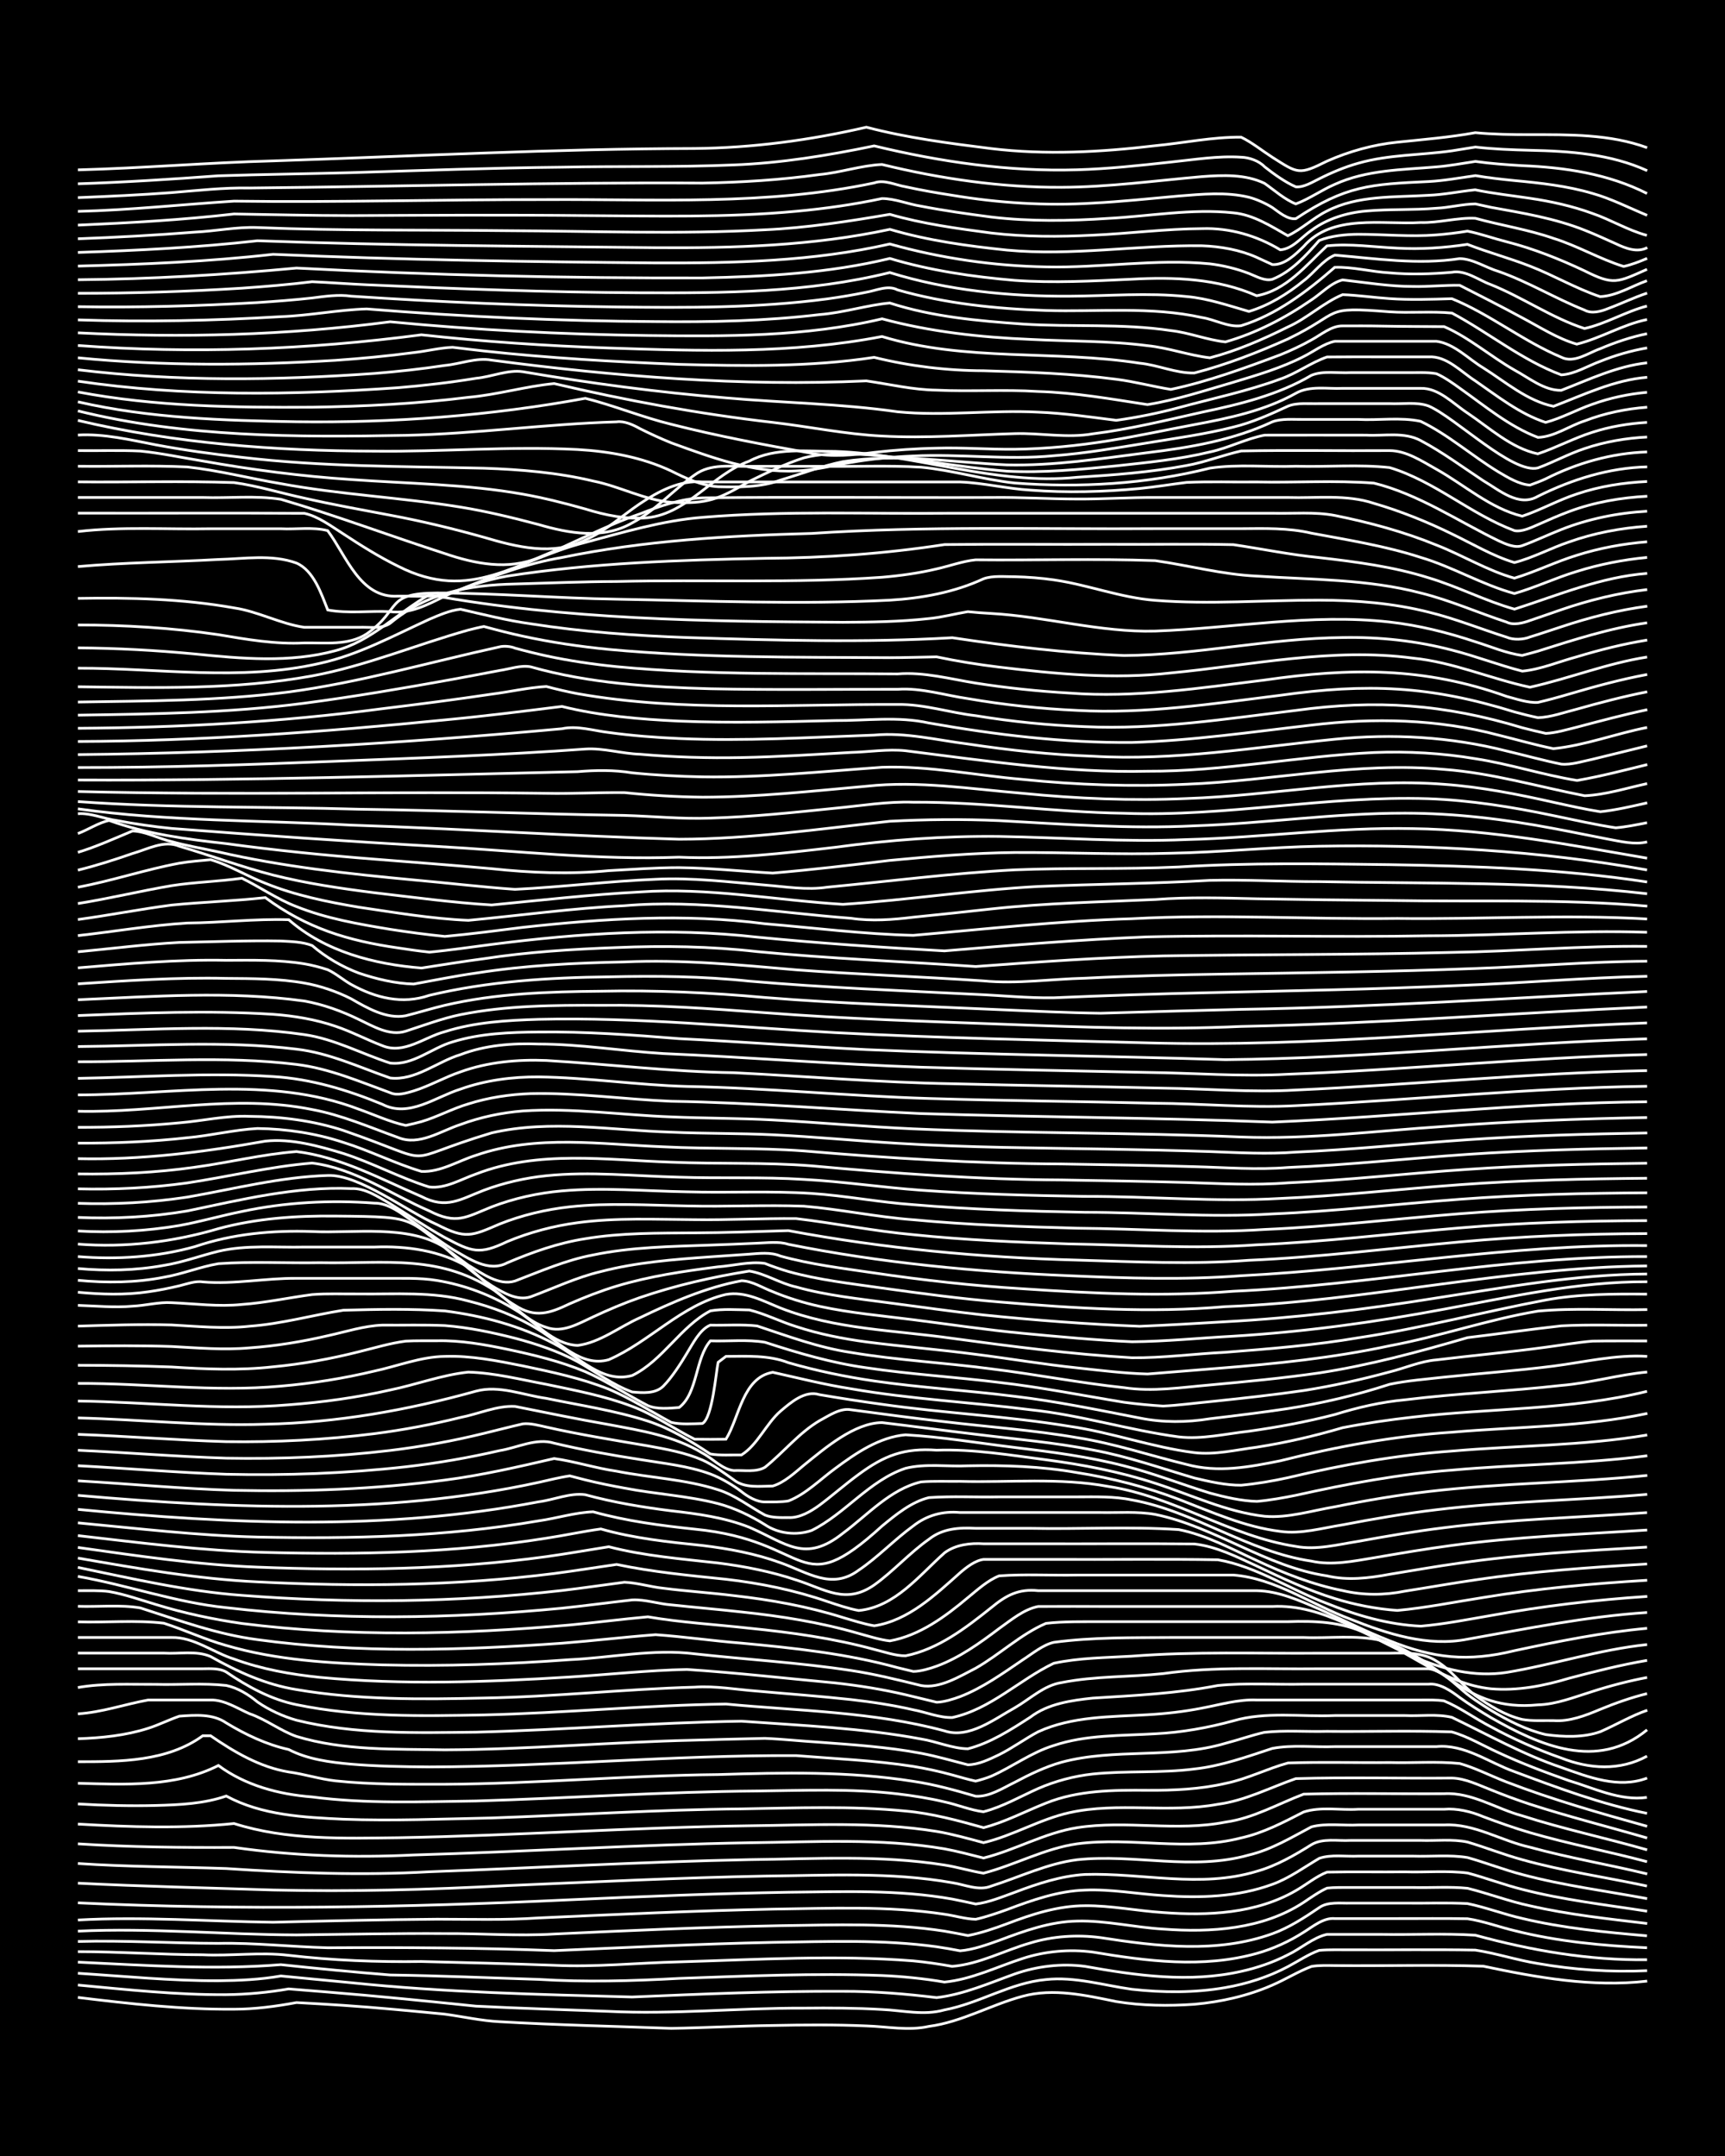 <?xml version="1.0" encoding="UTF-8"?><svg id="a" xmlns="http://www.w3.org/2000/svg" width="1920" height="2400" viewBox="0 0 192 240"><defs><style>.b{fill:none;stroke:#fff;stroke-miterlimit:10;stroke-width:.3px;}.c{stroke-width:0px;}</style></defs><rect class="c" x="0" width="192" height="240"/><path class="b" d="M8.67,222.35c5.75.7,11.58,1.36,17.38,1.31,2.31,0,4.69-.32,6.95-.74,1.7.09,3.52.2,5.21.31,3.75.25,7.56.62,11.3.98,1.99.27,4.07.74,6.08.84,6.35.37,12.76.51,19.12.74,3.75-.06,7.55-.27,11.3-.32,3.45-.07,6.98-.1,10.43.05,2.29.07,4.68.56,6.95.05,3.64-.48,6.92-2.41,10.43-3.35,3.44-.94,7.03-.1,10.43.59,2.84.47,5.83.5,8.69.3,2.96-.26,5.97-.94,8.69-2.14,1.42-.61,2.9-1.53,4.34-2.07.76-.14,1.84-.11,2.61-.1,5.49.06,11.03-.11,16.51.07,5.98,1.26,12.12,2.37,18.25,1.66"/><path class="b" d="M8.67,220.97c5.48.51,11,1.11,16.51,1.07,2.3-.02,4.69-.25,6.95-.64,1.4.11,2.95.24,4.34.35,5.5.44,11.03,1.01,16.51,1.57,4.91.25,9.86.39,14.77.58,7.23.36,14.49-.39,21.72-.36,2.87-.03,5.82-.02,8.69.15,2.3.1,4.68.7,6.95.05,3.86-.72,7.35-3.02,11.3-3.38,3.21-.35,6.41.64,9.56,1.08,3.44.38,7.01.41,10.43-.19,2.38-.41,4.81-1.19,6.95-2.33,1.08-.57,2.32-1.4,3.48-1.81,1.08-.1,2.39-.05,3.48-.06,4.62.02,9.29-.05,13.9.03,2.31.35,4.64,1.12,6.95,1.49,3.99.7,8.12.99,12.17.8"/><path class="b" d="M8.67,219.66c5.19.33,10.43.85,15.64.83,2.29-.02,4.69-.13,6.95-.53,2.58.24,5.24.51,7.82.75,10.38,1.08,20.86,1.31,31.28,1.59,7.81-.33,15.65-.67,23.46-.63,3.47-.01,6.99.28,10.43.7,3.01-.35,5.87-1.62,8.69-2.63,2.47-.87,5.22-1.2,7.82-.85,5.71,1.02,11.63,1.86,17.38.56,1.76-.38,3.61-1.02,5.21-1.85,1.42-.67,2.79-1.92,4.34-2.27,1.99,0,4.1,0,6.08,0,3.45.06,6.99-.13,10.43.09,6.22,1.7,12.64,2.82,19.12,2.73"/><path class="b" d="M8.67,218.42c7.52.35,15.08.89,22.59.28,4.03.43,8.12.83,12.17,1.15,5.49.08,11.02.32,16.51.49,5.23.32,10.41.18,15.64-.11,7.52-.26,15.07-.6,22.59-.32,2.3.1,4.69.34,6.95.73,3.02-.29,5.84-1.7,8.69-2.62,2.49-.82,5.23-1.06,7.82-.72,6,1.01,12.28,1.82,18.25.15,1.8-.5,3.64-1.34,5.21-2.35,1.01-.62,2.21-1.65,3.48-1.53,2.28,0,4.67,0,6.95,0,2.58.01,5.25-.03,7.82.02,1.73.25,3.52.92,5.21,1.32,4.81,1.22,9.83,1.68,14.77,1.91"/><path class="b" d="M8.67,217.25c4.62,0,9.28.34,13.9.35,3.16.15,6.41-.32,9.56.06,4.89.57,9.85.76,14.77.69,4.91.12,9.87.24,14.77.42,4.62.22,9.29-.27,13.9-.38,8.67-.25,17.41-.79,26.07-.11,1.4.13,2.96.36,4.34.61,3.02-.24,5.81-1.78,8.69-2.6,2.5-.77,5.23-.94,7.82-.6,6.3.98,12.98,1.78,19.12-.43,1.84-.66,3.61-1.81,5.21-2.9.95-.69,2.37-.48,3.48-.51,1.99,0,4.1,0,6.08,0,2.28.03,4.67-.07,6.95.05,2.02.41,4.07,1.2,6.08,1.65,4.54,1.09,9.26,1.54,13.9,1.94"/><path class="b" d="M8.67,216.12c5.2-.14,10.44.2,15.64.21,4.05-.08,8.12.39,12.17.49,8.39-.05,16.81,0,25.2.32,8.1-.35,16.23-.75,24.33-.92,6.07-.09,12.22-.34,18.25.49.78.11,1.84.3,2.61.45,1.45-.12,2.99-.68,4.34-1.16,2.77-1.05,5.69-2.1,8.69-2.15,3.19-.08,6.39.71,9.56.89,5.32.4,11.07.03,15.64-2.97.74-.5,1.78-1.23,2.61-1.59.76-.09,1.84-.07,2.61-.07,2.28,0,4.67,0,6.95,0,1.98.05,4.11-.11,6.08.09,2.3.57,4.63,1.46,6.95,1.95,4.27.98,8.69,1.45,13.04,1.97"/><path class="b" d="M8.67,214.97c8.1-.38,16.23.39,24.33.42,5.49-.06,11.02-.19,16.51-.15,4.04-.03,8.13.3,12.17.05,8.39-.39,16.8-.77,25.2-.93,6.07-.08,12.23-.33,18.25.61.78.13,1.84.34,2.61.49,1.43-.27,2.98-.8,4.34-1.31,2.76-1.06,5.7-2.01,8.69-2.01,2.89-.03,5.81.58,8.69.76,4.99.37,10.35.13,14.77-2.44,1.1-.62,2.29-1.61,3.48-2.06,2.87-.06,5.82,0,8.69-.03,2.28.07,4.69-.16,6.95.13,2.01.53,4.07,1.32,6.08,1.82,4.55,1.18,9.27,1.71,13.9,2.43"/><path class="b" d="M8.67,213.73c7.23-.4,14.5.16,21.72.25,6.07-.15,12.18-.29,18.25-.34,3.75,0,7.55.12,11.3-.14,8.68-.39,17.38-.8,26.07-.98,6.36-.08,12.81-.39,19.12.57,1.09.15,2.37.54,3.48.56,1.11-.25,2.41-.69,3.48-1.08,2.77-1.05,5.7-2.08,8.69-2.17,2.88-.12,5.82.43,8.69.61,4.06.29,8.31.17,12.17-1.26,1.84-.66,3.54-1.91,5.21-2.89,1.34-.45,2.95-.17,4.34-.24,1.99,0,4.1,0,6.08,0,1.98.07,4.12-.17,6.08.16,2,.56,4.07,1.37,6.08,1.89,4.55,1.22,9.28,1.82,13.9,2.68"/><path class="b" d="M8.67,211.82c18.24.85,36.52.52,54.74-.34,8.1-.37,16.23-.7,24.33-.84,6.07-.06,12.25-.31,18.25.76.78.15,1.84.38,2.61.55,1.45-.17,2.98-.81,4.34-1.3,2.49-.95,5.14-1.83,7.82-1.99,6.35-.2,12.87,1.56,19.12-.35,2.15-.6,4.2-1.78,6.08-2.96,1.25-.76,2.95-.4,4.34-.48,2.58,0,5.25,0,7.82,0,1.69.06,3.55-.17,5.21.18,2,.59,4.06,1.41,6.08,1.96,4.55,1.28,9.29,1.95,13.9,2.94"/><path class="b" d="M8.67,209.63c7.23.36,14.5.53,21.72.76,8.69.2,17.39-.03,26.07-.49,9.55-.4,19.12-.88,28.68-1.06,6.94-.07,13.99-.48,20.86.74,1.39.21,2.96.95,4.34.37,3.15-1,6.25-2.52,9.56-2.93,6.35-.68,12.84,1.26,19.12-.53,2.47-.58,4.74-1.96,6.95-3.13,1.64-.43,3.53-.12,5.21-.21,3.16,0,6.4,0,9.56,0,3.33-.19,6.33,1.77,9.56,2.48,4.28,1.18,8.72,1.92,13.04,2.97"/><path class="b" d="M8.67,207.44c5.48.37,11.02.37,16.51.56,7.51.5,15.07.79,22.59.36,11.87-.43,23.75-1.11,35.63-1.35,7.22-.08,14.56-.54,21.72.6,1.41.22,2.94.68,4.34.91,3.51-.91,6.81-2.76,10.43-3.27,6.04-.8,12.26.9,18.25-.66,2.44-.53,4.75-1.75,6.95-2.88,1.9-.63,4.11-.18,6.08-.31,3.16,0,6.4,0,9.56,0,1.45-.12,3.02.26,4.34.82,1.67.63,3.5,1.28,5.21,1.78,4.28,1.25,8.73,2.09,13.04,3.24"/><path class="b" d="M8.67,205.25c5.77.37,11.6.43,17.38.4,6.6.95,13.32,1.17,19.99.84,12.45-.36,24.91-1.14,37.37-1.36,7.23-.08,14.57-.54,21.72.68,1.41.26,2.96.67,4.34,1.02,3.53-.88,6.81-2.81,10.43-3.38,5.45-.85,11.07.46,16.51-.62,3.07-.42,5.84-2.03,8.69-3.11,5.19-.14,10.44-.01,15.64-.05,3.06-.18,5.81,1.69,8.69,2.46,4.56,1.47,9.3,2.47,13.9,3.79"/><path class="b" d="M8.67,203.05c5.77.33,11.62.53,17.38-.06,5.86,1.87,12.17,1.65,18.25,1.58,13.04-.23,26.07-1.15,39.1-1.33,6.94-.08,13.98-.48,20.86.63,1.72.29,3.53.8,5.21,1.25,3.27-.77,6.27-2.61,9.56-3.34,5.41-1.2,11.07.08,16.51-.93,3.04-.4,5.84-1.87,8.69-2.86,5.77-.17,11.6-.01,17.38-.06,1.48.03,2.99.79,4.34,1.31,1.37.56,2.94,1.14,4.34,1.6,4.29,1.39,8.71,2.5,13.04,3.76"/><path class="b" d="M8.67,200.81c2.87.17,5.82.24,8.69.17,2.61-.07,5.34-.19,7.82-1.05,3.97,2.15,8.62,2.37,13.03,2.58,5.49.21,11.02-.03,16.51-.14,9.26-.32,18.54-.93,27.81-1.01,6.07-.1,12.2-.35,18.25.24,2.94.26,5.86,1.06,8.69,1.85,2.38-.61,4.67-1.83,6.95-2.73,3.56-1.44,7.51-1.46,11.3-1.43,2.88.02,5.87-.11,8.69-.77,2.37-.47,4.63-1.64,6.95-2.27,3.74-.13,7.55-.01,11.3-.05,2.57.07,5.26-.15,7.82.11,1.75.5,3.52,1.41,5.21,2.06,5.09,1.96,10.39,3.47,15.64,4.93"/><path class="b" d="M8.67,198.51c5.24.13,10.84.46,15.64-1.98,3,2.23,6.75,3.22,10.43,3.5,6.04.79,12.18.53,18.25.45,10.42-.31,20.85-1.03,31.28-1.11,5.2-.06,10.47-.29,15.64.32,1.71.2,3.54.49,5.21.89,1.41.3,2.91.93,4.34,1.1,2.11-.54,4.11-1.7,6.08-2.58,1.89-.83,4.03-1.4,6.08-1.62,3.73-.39,7.57-.08,11.3-.56,2.97-.32,5.87-1.36,8.69-2.29,2.24-.43,4.68-.11,6.95-.2,3.74,0,7.55,0,11.3,0,3.14-.31,5.85,1.77,8.69,2.78,4.81,1.8,9.73,3.64,14.77,4.65"/><path class="b" d="M8.67,196.11c4.71,0,9.93,0,13.9-2.89h.87c2.63,1.81,5.49,3.5,8.69,4.03,1.71.23,3.49.8,5.21.99,4.02.43,8.13.38,12.17.38,10.14-.06,20.27-.98,30.41-1.08,7.24-.22,14.54-.39,21.72.75,2.33.34,4.7,1,6.95,1.66,1.53.09,3.02-.9,4.34-1.54,1.63-.87,3.43-1.74,5.21-2.24,5.95-1.6,12.32-.34,18.25-2.11,1.4-.36,2.93-.9,4.34-1.22,2.27-.25,4.67-.05,6.95-.11,4.62.05,9.29-.1,13.9.06,1.79.5,3.53,1.55,5.21,2.31,2.51,1.17,5.2,2.19,7.82,3.11,2.79.83,5.72,2.3,8.69,1.87"/><path class="b" d="M8.67,193.55c2.61-.08,5.33-.36,7.82-1.16,1.12-.35,2.36-.97,3.48-1.35,1.74-.12,3.71-.29,5.21.75,2.14,1.3,4.5,2.42,6.95,2.96,2.11,1.1,4.61,1.42,6.95,1.63,2.86.24,5.82.29,8.69.31,13.58-.03,27.2-1.33,40.84-1.26,4.33.35,8.74.53,13.03,1.2,1.41.23,2.97.57,4.34.95.77.21,1.82.52,2.61.69.44-.1,1.32-.37,1.74-.55,2.33-1.03,4.49-2.66,6.95-3.41,3.61-1.22,7.54-1.08,11.3-1.31,2.91-.14,5.88-.67,8.69-1.44,3.61-1.06,7.56-.43,11.3-.59,2.58,0,5.25,0,7.82,0,1.69.08,3.56-.2,5.21.2,4,1.92,7.94,4.15,12.17,5.57,3.03,1.08,6.37,2.4,9.56,1.19"/><path class="b" d="M8.67,190.78c2.65-.16,5.23-1.07,7.82-1.54,2.29,0,4.67,0,6.95,0,1.53-.04,2.99.94,4.34,1.53,1.8.61,3.42,1.89,5.21,2.52,5.31,1.62,11.02,1.39,16.51,1.5,9.27-.04,18.54-.87,27.81-1.08,2.58-.07,5.24-.15,7.82-.2,1.99.08,4.09.31,6.08.43,3.76.28,7.59.53,11.3,1.23,1.71.32,3.53.85,5.21,1.28,1.17,0,2.44-.62,3.48-1.12,1.45-.72,2.92-1.79,4.34-2.55,3.79-1.74,8.09-1.66,12.17-1.9,2-.11,4.12-.35,6.08-.74,1.98-.37,4.05-.99,6.08-.9,6.07,0,12.18,0,18.25,0,.76,0,1.85-.03,2.61.1,1.79.74,3.5,2,5.21,2.88,2.48,1.35,5.16,2.54,7.82,3.47,3.13,1.24,6.52,1.46,9.56-.2"/><path class="b" d="M8.67,187.85c2.85-.5,5.81-.33,8.69-.35,2.57.07,5.26-.16,7.82.12,1.26.26,2.5,1.02,3.48,1.84,1.28.89,2.85,1.61,4.34,2.03,6.5,1.61,13.34,1.4,19.99,1.33,9.85-.25,19.69-1.07,29.54-1.22,6.65.48,13.42.75,19.99,1.98,1.71.27,3.48,1.07,5.21,1.09,2.5-.64,4.8-2.13,6.95-3.52,1.95-1.5,4.57-1.87,6.95-2.12,4.64-.29,9.33-.51,13.9-1.4,3.14-.32,6.4-.08,9.56-.15,4.62,0,9.29,0,13.9,0,1.26-.14,2.52.76,3.48,1.48,1.04.76,2.37,1.58,3.48,2.24,5.46,3.12,11.82,5.93,17.38,1.36"/><path class="b" d="M8.67,185.76c3.45,0,6.97,0,10.43,0,1.1,0,2.38,0,3.48,0,.82-.01,1.88-.07,2.61.37,2.37,1.62,4.98,3.06,7.82,3.63,6.83,1.41,13.91,1.27,20.86,1.14,8.98-.21,17.96-1.08,26.94-1.21,8.12.77,16.42.85,24.33,2.99,2.71.91,5.55-1.33,7.82-2.58,1.67-.96,3.25-2.51,5.21-2.8,3.7-.74,7.56-.6,11.3-1,5.75-.82,11.59-.47,17.38-.54,4.04,0,8.13,0,12.17,0,1.33.16,2.49,1.33,3.48,2.15.98.92,2.35,1.79,3.48,2.5,1.86,1.12,3.95,2.19,6.08,2.68,1.97.27,4.19.35,6.08-.33,1.7-.74,3.45-1.78,5.21-2.38"/><path class="b" d="M8.67,184.02c3.16,0,6.4,0,9.56,0,1.69.11,3.63-.31,5.21.38,2.97,1.68,6.16,3.14,9.56,3.68,6.87,1.17,13.91,1.1,20.86.94,7.82-.13,15.64-1,23.46-1.21,2.3-.16,4.67.27,6.95.44,3.45.31,6.98.56,10.43.94,2.3.26,4.69.62,6.95,1.14,1.4.26,2.91.9,4.34.86,4.26-.92,7.48-4.21,11.3-6.04,2.83-.61,5.82-.62,8.69-.79,6.93-.54,13.91-.28,20.86-.33,2.58,0,5.24,0,7.82,0,1.74-.03,3.69-.12,5.21.87,1.62.95,2.87,2.71,4.34,3.84,1.54,1.12,3.34,2.22,5.21,2.66,1.07.2,2.39.11,3.48.13,1.78.14,3.6-.57,5.21-1.25,1.65-.68,3.48-1.33,5.21-1.75"/><path class="b" d="M8.67,182.28c3.45,0,6.97,0,10.43,0,2.48-.06,4.65,1.69,6.95,2.4,3.05,1.13,6.34,1.71,9.56,2.04,9.23.87,18.56.53,27.81-.04,4.33-.27,8.7-.75,13.03-.84,5.49.36,11.03.99,16.51,1.5,2.6.29,5.27.71,7.82,1.31,1.09.25,2.38.59,3.48.84.81-.02,1.86-.35,2.61-.63,2.49-.96,4.76-2.59,6.95-4.08,1.05-.67,2.24-1.68,3.48-1.96,4.3-.58,8.71-.51,13.03-.54,4.91,0,9.86,0,14.77,0,2.86.12,5.88-.32,8.69.35,6.94,2.2,9.07,7.95,17.38,7.15,2.07-.05,4.13-.89,6.08-1.49,1.95-.63,4.07-1.18,6.08-1.56"/><path class="b" d="M8.67,180.54c3.15.1,6.43-.22,9.56.15,2.31.74,4.61,1.83,6.95,2.48,5.62,1.65,11.56,1.98,17.38,2.16,6.94.17,13.93-.07,20.86-.58,4.61-.21,9.3-1.23,13.9-.65,5.78.64,11.63.97,17.38,1.85,2.61.39,5.26,1.05,7.82,1.68,2.06.38,4.29-1.02,6.08-1.93,2.66-1.51,5-3.78,7.82-4.99,1.98-.23,4.09-.18,6.08-.19,6.94,0,13.91,0,20.86,0,2.94-.1,5.99,0,8.69,1.31,4.66,1.93,8.74,5.63,13.9,6.16,2.93.25,5.89-.32,8.69-1.17,2.84-.75,5.79-1.5,8.69-1.99"/><path class="b" d="M8.67,178.81c2.28.08,4.7-.2,6.95.18,4.27,1.37,8.55,2.95,13.03,3.53,11.21,1.54,22.63,1.2,33.89.4,3.46-.27,6.97-.69,10.43-.95,3.16.22,6.39.69,9.56.94,5.83.54,11.72,1.17,17.38,2.73.43.11,1.31.32,1.74.42.81,0,1.86-.32,2.61-.59,2.53-.93,4.82-2.58,6.95-4.19,1.3-.92,2.74-2.14,4.34-2.45,2.58-.02,5.24,0,7.82,0,6.07,0,12.18,0,18.25,0,5.72-.29,10.58,3.42,15.64,5.53,3.23,1.47,6.87,2.36,10.43,1.81,5.23-.87,10.35-2.55,15.64-3.1"/><path class="b" d="M8.67,177.07c1.1.01,2.39-.05,3.48.1,1.74.3,3.53.94,5.21,1.44,3.1.96,6.35,1.65,9.56,2.11,12.09,1.53,24.38,1.23,36.5.17,2.87-.27,5.82-.65,8.69-.91,3.72.64,7.55.85,11.3,1.27,4.66.47,9.38,1.12,13.9,2.36,1.08.26,2.35.72,3.48.71,3.64-.73,6.72-3.11,9.56-5.38,1.65-1.36,3.02-2.1,5.21-1.87,2.28,0,4.67,0,6.95,0,5.78,0,11.6,0,17.38,0,2.42.04,4.77,1.1,6.95,2.05,2.57,1.17,5.19,2.49,7.82,3.52,4.88,1.97,8.75,2.38,13.9,1.11,4.87-1.04,9.81-2.04,14.77-2.49"/><path class="b" d="M8.67,175.48c5.53.97,10.9,2.91,16.51,3.48,12.38,1.44,24.97,1.25,37.37.06,2.58-.27,5.24-.63,7.82-.92,1.41-.08,2.94.45,4.34.55,2.57.28,5.25.5,7.82.79,4.38.46,8.8,1.16,13.03,2.39,1.08.29,2.36.71,3.48.83,3.31-.59,6.17-2.7,8.69-4.82,1.03-.84,2.22-1.93,3.48-2.42,2.86-.21,5.82-.03,8.69-.09,5.78,0,11.6,0,17.38,0,4.68.36,8.72,3.31,13.03,4.91,4.09,1.63,8.6,3.11,13.03,2.23,6.62-1.17,13.26-2.53,19.99-2.97"/><path class="b" d="M8.67,174.48c6.03,1.24,12.09,2.66,18.25,3.11,11.84.92,23.82.8,35.63-.54,2.29-.27,4.67-.62,6.95-.92,1.41.05,2.94.53,4.34.67,2.57.33,5.25.5,7.82.82,4.1.46,8.23,1.2,12.17,2.44,1.08.32,2.36.73,3.48.92,3.82-.59,6.78-3.44,9.56-5.91.68-.59,1.68-1.37,2.61-1.48.43,0,1.31,0,1.74,0,1.99,0,4.09,0,6.08,0,6.07.03,12.18-.06,18.25.04,4.32.74,8.1,3.35,12.17,4.87,3.3,1.34,6.85,2.36,10.43,2.52,2.6-.22,5.25-.75,7.82-1.19,5.73-1.04,11.57-1.74,17.38-2.12"/><path class="b" d="M8.67,173.44c6.61,1.15,13.27,2.33,19.99,2.65,10.99.56,22.09.45,33.02-.93,2.29-.3,4.67-.68,6.95-1.01,4,.84,8.11,1.23,12.17,1.65,3.82.44,7.66,1.22,11.3,2.48,1.08.36,2.36.8,3.48,1,4.05-.4,6.73-3.91,9.56-6.43,1.23-.91,2.87-1.1,4.34-1,1.99,0,4.09,0,6.08,0,5.78.02,11.6-.04,17.38.02,2.44.27,4.76,1.45,6.95,2.46,2.8,1.34,5.71,2.71,8.69,3.62,2.22.69,4.63,1.16,6.95,1.32,3.19-.29,6.4-.95,9.56-1.44,6.03-1,12.15-1.55,18.25-1.92"/><path class="b" d="M8.67,172.26c6.63.93,13.29,1.93,19.99,2.19,10.71.42,21.52.29,32.15-1.17,2.29-.32,4.67-.74,6.95-1.1,3.97,1.03,8.11,1.35,12.17,1.81,2.92.37,5.9.95,8.69,1.89,3.2,1.01,5.49,2.78,8.69.55,2.11-1.51,3.96-3.59,6.08-5.08,1.52-1.21,3.35-1.32,5.21-1.22,1.99,0,4.09,0,6.08,0,5.48.11,11.04-.22,16.51.14,3.05.59,5.89,2.16,8.69,3.44,3.04,1.43,6.26,2.7,9.56,3.35,2.27.54,4.67.53,6.95.06,2.58-.4,5.24-.88,7.82-1.25,6.32-.95,12.74-1.39,19.12-1.77"/><path class="b" d="M8.67,170.94c6.92.79,13.88,1.7,20.85,1.87,10.43.27,20.96.07,31.28-1.58,2-.3,4.08-.76,6.08-1.03,3.66,1.05,7.52,1.45,11.3,1.84,2.92.35,5.92.91,8.69,1.92,2.99,1.05,5.68,3.07,8.69.84,2.13-1.43,4.01-3.43,6.08-4.93,1.52-1.2,3.3-1.68,5.21-1.5,1.99,0,4.09,0,6.08,0,3.16,0,6.4,0,9.56,0,1.99.04,4.11-.14,6.08.21,6.66,1.36,12.33,5.83,19.12,6.84,2.28.54,4.68.26,6.95-.17,2.57-.42,5.24-.89,7.82-1.25,6.9-1,13.9-1.37,20.86-1.78"/><path class="b" d="M8.67,169.52c6.64.62,13.31,1.42,19.99,1.58,10.44.22,20.97-.02,31.28-1.8,2-.28,4.07-.94,6.08-1.01,3.67,1.03,7.52,1.53,11.3,1.93,13.23,1.28,11.34,8.32,20.86-.35,1.53-1.26,3.25-2.68,5.21-3.16,2.57-.18,5.25-.03,7.82-.08,2.87,0,5.82,0,8.69,0,1.99,0,4.12-.08,6.08.34,6.99,1.25,12.94,5.78,19.99,6.81,2.28.51,4.69,0,6.95-.37,2.86-.49,5.81-1,8.69-1.38,7.19-.97,14.49-1.24,21.73-1.71"/><path class="b" d="M8.67,168.02c17.02,1.65,34.38,2.41,51.27-.84,1.69-.21,3.51-1.03,5.21-.79,3.11.85,6.36,1.39,9.56,1.79,2.92.33,5.94.74,8.69,1.83,4.12,1.78,6.19,4.04,10.43.66,2.74-2.03,5.26-4.9,8.69-5.71,1.39-.11,2.95-.04,4.34-.06,5.49.15,11.09-.44,16.51.57,7.32,1.11,13.58,5.56,20.85,6.67,2.29.44,4.69-.21,6.95-.56,3.15-.57,6.38-1.13,9.56-1.52,7.49-.95,15.07-1.14,22.59-1.68"/><path class="b" d="M8.67,166.46c17.63,1.54,35.65,2.28,53.01-1.84.45-.1,1.29-.27,1.74-.33.45.12,1.29.34,1.74.45,1.38.34,2.94.66,4.34.91,3.44.67,7.03.85,10.43,1.73,1.81.48,3.63,1.35,5.21,2.34,1.48,1.01,3.53,1.24,5.21.64,3.72-1.85,6.41-5.56,10.43-6.91,2.23-.56,4.68-.17,6.95-.28,4.05-.08,8.16.05,12.17.76,3.83.6,7.67,1.59,11.3,2.97,3.66,1.41,7.36,3.09,11.3,3.57,2.3.33,4.69-.38,6.95-.73,3.43-.66,6.95-1.27,10.43-1.68,7.78-.94,15.66-1.05,23.46-1.71"/><path class="b" d="M8.67,164.84c5.78.34,11.59.89,17.38,1.06,7.82.16,15.7-.11,23.46-1.14,4.08-.53,8.16-1.47,12.17-2.4,2.3.32,4.64,1.08,6.95,1.41,3.73.74,7.66.89,11.3,2.07,1.87.58,3.52,1.89,5.21,2.81.75.31,1.81.29,2.61.28,1.24.07,2.51-.68,3.48-1.39,1.42-1.06,2.91-2.37,4.34-3.41,2.9-2.14,5.07-2.95,8.69-2.7,4.07-.14,8.15.55,12.17,1.07,4.1.54,8.23,1.33,12.17,2.62,4.01,1.29,7.94,3.2,12.17,3.67,2.6.22,5.27-.64,7.82-1.06,3.43-.7,6.95-1.3,10.43-1.7,8.07-.95,16.25-.96,24.33-1.79"/><path class="b" d="M8.67,163.16c5.49.29,11.01.76,16.51.95,6.66.15,13.37-.09,19.99-.83,3.48-.4,7.01-1.01,10.43-1.8,1.97-.31,4.09-1.45,6.08-.83,3.13.75,6.38,1.33,9.56,1.82,2.59.43,5.34.7,7.82,1.61,1.18.44,2.48,1.21,3.48,1.97.68.55,1.7,1.16,2.61,1.14.78,0,1.84.03,2.61-.11,1.94-.76,3.55-2.41,5.21-3.62,2.29-1.7,4.9-3.49,7.82-3.74,4.06.23,8.13.92,12.17,1.41,4.06.49,8.2,1.02,12.17,2.05,3.22.8,6.39,2.06,9.56,3.03,1.66.45,3.49.88,5.21.92,1.4-.12,2.96-.4,4.34-.68,5.72-1.27,11.53-2.36,17.38-2.8,7.22-.65,14.53-.66,21.73-1.6"/><path class="b" d="M8.67,161.44c5.49.25,11.02.71,16.51.88,6.08.11,12.21-.14,18.25-.86,3.49-.42,7.02-1.06,10.43-1.9,1.4-.34,2.94-.74,4.34-1.06.81-.1,1.83.19,2.61.36,3.72.84,7.54,1.45,11.3,2.09,2.02.37,4.19.75,6.08,1.58,1.19.53,2.42,1.45,3.48,2.2,1.2.96,2.91.7,4.34.69,1.29-.38,2.46-1.49,3.48-2.33,2.32-1.87,5.6-4.71,8.69-4.73,3.46.41,6.97.89,10.43,1.3,4.33.54,8.75.9,13.03,1.75,3.83.7,7.57,2.02,11.3,3.12,1.66.39,3.5.82,5.21.8,1.71-.16,3.54-.47,5.21-.84,5.99-1.43,12.1-2.52,18.25-2.96,7.23-.63,14.56-.58,21.73-1.79"/><path class="b" d="M8.67,159.67c5.49.2,11.02.65,16.51.81,5.5.08,11.05-.2,16.51-.89,3.19-.41,6.43-1.02,9.56-1.8,1.98-.38,4.05-1.34,6.08-1.23,3.45.69,6.96,1.42,10.43,2.02,3.55.67,7.3,1.25,10.43,3.18,1.12.58,2.18,1.8,3.48,1.94,1.11-.06,2.48.22,3.48-.37,2.04-1.64,3.8-3.85,6.08-5.19,1.02-.54,2.27-1.43,3.48-1.21,3.45.46,6.97.94,10.43,1.33,4.91.59,9.9.93,14.77,1.78,4.12.64,8.13,2,12.17,2.98,3.49.95,6.96.29,10.43-.41,6.26-1.58,12.66-2.76,19.12-3.18,7.23-.63,14.6-.57,21.73-2.09"/><path class="b" d="M8.67,157.84c6.94.17,13.91.93,20.85.7,7.95-.16,15.82-1.55,23.46-3.68,2.57-.7,5.27.45,7.82.8,3.76.78,7.64,1.35,11.3,2.53,2.48.81,4.8,2.23,6.95,3.66,1.07.19,2.39.09,3.48.11,1.79-1.12,2.75-3.49,4.34-4.87,1.16-.98,2.72-2.35,4.34-1.84,2.28.39,4.66.76,6.95,1.07,6.92,1,13.96,1.31,20.86,2.45,4.68.67,9.21,2.34,13.9,2.93,2.29.28,4.69-.31,6.95-.6,3.21-.5,6.45-1.25,9.56-2.17,2.56-.5,5.23-.89,7.82-1.18,8.67-1.02,17.55-.77,26.07-2.87"/><path class="b" d="M8.67,155.96c7.81.1,15.65,1.08,23.46.42,3.78-.28,7.6-.81,11.3-1.65,2.88-.59,5.76-1.68,8.69-1.99,2.91.08,5.84.83,8.69,1.36,3.19.67,6.5,1.29,9.56,2.46,2.43.91,4.65,2.5,6.95,3.65,1.08.02,2.39.02,3.48,0,1.5-2.43,1.85-6.87,5.21-7.45,2.86.64,5.79,1.38,8.69,1.83,6.6,1.16,13.34,1.49,19.99,2.34,5.57.58,10.98,2.28,16.51,3.02,2.58.3,5.26-.35,7.82-.63,3.19-.45,6.44-1.05,9.56-1.86,2.53-.79,5.18-1.4,7.82-1.64,5.76-.71,11.61-.95,17.38-1.6,3.2-.26,6.38-1.2,9.56-1.49"/><path class="b" d="M8.67,154c7.52-.04,15.08.99,22.59.3,3.49-.3,7.02-.86,10.43-1.68,2.57-.55,5.17-1.6,7.82-1.63,2.91-.1,5.85.49,8.69,1.06,3.2.67,6.51,1.37,9.56,2.59,2.39,1.01,4.68,2.47,6.95,3.7,1.07.25,2.39.15,3.48.12,1.12-.68,1.5-5.69,1.74-6.81l.87-.66c2.32-.01,4.75-.16,6.95.7,3.11.9,6.36,1.57,9.56,2.04,5.18.75,10.45,1.05,15.64,1.71,4.66.55,9.3,1.52,13.9,2.41,2.57.52,5.24.5,7.82.08,2.87-.34,5.83-.7,8.69-1.13,3.81-.6,7.63-1.5,11.3-2.7,1.96-.42,4.09-.57,6.08-.8,4.03-.42,8.14-.72,12.17-1.23,3.45-.44,6.92-1.3,10.43-1.08"/><path class="b" d="M8.67,151.98c3.45,0,6.98.06,10.43.19,3.74.24,7.56.4,11.3-.02,3.2-.3,6.44-.89,9.56-1.68,1.68-.41,3.49-.96,5.21-1.18,1.09-.06,2.39-.03,3.48-.04,2.61-.06,5.28.42,7.82.95,2.92.62,5.93,1.34,8.69,2.5,2.38,1.04,4.64,2.58,6.95,3.77,1.03.44,2.39.29,3.48.21,2.09-1.61,1.78-5.49,3.48-7.42,1.99.07,4.12-.18,6.08.16,3.68,1.2,7.46,2.31,11.3,2.84,4.89.73,9.87,1.02,14.77,1.63,4.65.53,9.29,1.46,13.9,2.21,1.39.19,2.95.33,4.34.42,1.7-.08,3.52-.33,5.21-.49,3.46-.36,6.99-.74,10.43-1.24,3.2-.5,6.44-1.22,9.56-2.07,1.7-.42,3.46-1.2,5.21-1.34,4.03-.49,8.14-.86,12.17-1.41,1.69-.22,3.51-.54,5.21-.68,1.99-.04,4.1-.01,6.08-.02"/><path class="b" d="M8.67,149.85c3.45-.04,6.98-.08,10.43.04,2.87.15,5.82.41,8.69.15,2.9-.2,5.86-.69,8.69-1.35,1.98-.43,4.05-1.11,6.08-1.18,2.28.02,4.67-.05,6.95.05,2.62.2,5.28.76,7.82,1.41,2.36.62,4.8,1.44,6.95,2.6,1.98,1.12,3.93,2.6,6.08,3.38,1.15.1,2.6.23,3.48-.66.94-.95,1.93-2.5,2.61-3.64.63-1.01,1.43-2.67,2.61-3.14,1.69.04,3.53-.1,5.21.09,3.41,1.13,6.85,2.42,10.43,2.95,5.17.87,10.45,1.14,15.64,1.83,4.92.6,9.84,1.57,14.77,2.09,3.17.48,6.4-.03,9.56-.3,4.04-.37,8.15-.76,12.17-1.34,5.59-.86,11.09-2.35,16.51-3.93,3.46-.41,6.97-.93,10.43-1.31,3.16-.17,6.4-.03,9.56-.07"/><path class="b" d="M8.67,147.62c3.45-.1,6.97-.23,10.43-.13,2.87.15,5.82.46,8.69.14,3.51-.25,6.97-1.23,10.43-1.78,3.74-.1,7.57-.18,11.3.08,4.19.54,8.43,1.65,12.17,3.66,2.71,1.4,5.35,4.48,8.69,3.52,3.4-1.67,5.36-5.44,8.69-7.19,1.38-.24,2.95-.12,4.34-.1,1.75.43,3.49,1.32,5.21,1.85,2.51.83,5.2,1.36,7.82,1.71,4.03.52,8.14.85,12.17,1.38,3.75.47,7.54,1.12,11.3,1.51,2.57.28,5.23.61,7.82.68,2.58-.21,5.24-.42,7.82-.63,6.4-.5,12.83-1.16,19.12-2.51,5.55-1.03,10.95-2.93,16.51-3.86,4.02-.38,8.13-.08,12.17-.17"/><path class="b" d="M8.67,145.31c1.99.06,4.09.27,6.08.09,1.41-.06,2.94-.48,4.34-.39,2.58.11,5.24.47,7.82.2,2.6-.18,5.24-.76,7.82-1.1,1.69-.14,3.52-.05,5.21-.07,4.05.05,8.22-.3,12.17.78,2.71.67,5.44,1.72,7.82,3.19,2.37,1.42,4.78,4.21,7.82,3.35,4.54-1.97,8.12-6.12,13.03-7.26,2.15-.4,4.16.73,6.08,1.5,6.07,2.39,12.73,2.47,19.12,3.38,6.63.9,13.3,1.77,19.99,2.16,3.45.04,6.98-.44,10.43-.61,4.92-.38,9.9-.78,14.77-1.61,7.01-1.05,13.9-2.89,20.85-4.2,3.7-.69,7.54-.69,11.3-.66"/><path class="b" d="M8.67,143.85c2.57.24,5.26.33,7.82-.05,1.11-.15,2.39-.41,3.48-.67.79-.19,1.78-.57,2.61-.43,3.47.29,6.97-.43,10.43-.4,3.16,0,6.4,0,9.56,0,1.99.02,4.11-.09,6.08.24,3.05.5,6.07,1.63,8.69,3.26,2.29,1.33,4.11,3.83,6.95,3.97,2.51-.32,4.68-2.09,6.95-3.09,3.59-1.73,7.36-3.38,11.3-4.11,1.19.02,2.39.82,3.48,1.22,1.64.69,3.48,1.25,5.21,1.63,3.41.74,6.97,1.05,10.43,1.49,4.03.51,8.12,1.13,12.17,1.51,4.03.38,8.12.76,12.17.94,3.75-.03,7.55-.42,11.3-.62,7.87-.48,15.72-1.55,23.46-3.01,7.46-1.37,14.96-3.09,22.59-3.05"/><path class="b" d="M8.67,142.52c3.16.3,6.43.28,9.56-.34,2.03-.34,4.05-1.17,6.08-1.51,3.73-.27,7.55-.04,11.3-.11,7.39.15,13.53-1.08,19.99,3.48,1.6,1.32,3.17,3.1,5.21,3.72,1.81.67,3.6-.44,5.21-1.17,1.66-.78,3.48-1.55,5.21-2.15,3.93-1.35,8.06-2.29,12.17-2.95,1.76.27,3.45,1.39,5.21,1.77,3.38.95,6.96,1.31,10.43,1.78,3.45.45,6.97.96,10.43,1.34,5.76.59,11.59,1.03,17.38,1.26,3.16-.13,6.4-.32,9.56-.51,7.86-.42,15.7-1.39,23.46-2.64,7.77-1.19,15.58-2.64,23.46-2.67"/><path class="b" d="M8.67,141.21c3.16.28,6.43.23,9.56-.35,2.04-.32,4.08-1.08,6.08-1.57,3.11-.73,6.4-.4,9.56-.47,2.58,0,5.24,0,7.82,0,3.58-.14,7.31.38,10.43,2.24,1.66,1.42,3.32,3.13,5.21,4.25,2.24,1.45,3.87.88,6.08-.18,1.66-.73,3.48-1.44,5.21-1.96,3.66-1.11,7.51-1.67,11.3-2.15,1.69-.12,3.53-.63,5.21-.38.76.31,1.82.67,2.61.9,3.38.95,6.96,1.34,10.43,1.84,4.32.6,8.69,1.19,13.03,1.55,8.38.71,16.81,1.25,25.2.52,15.72-.59,31.18-4.38,46.92-4.53"/><path class="b" d="M8.67,139.88c4.35.35,8.82.07,13.03-1.11,4.19-1.43,8.63-1.83,13.03-1.68,4.63.23,10.73-.83,14.77,1.78,1.63,1.46,3.37,3.06,5.21,4.24,1.25.75,2.84,1.74,4.34,1.25,2.57-.95,5.14-2.18,7.82-2.81,3.95-1.03,8.1-1.35,12.17-1.64,1.39-.1,2.95-.2,4.34-.3,1.1-.08,2.43-.25,3.48.21,3.39.94,6.96,1.37,10.43,1.88,5.46.81,11,1.43,16.51,1.76,7.8.52,15.65.91,23.46.28,15.4-.69,30.61-3.92,46.06-3.86"/><path class="b" d="M8.67,138.49c5.26.41,10.59-.22,15.64-1.72,4.23-1.15,8.67-1.45,13.03-1.4,9.98.09,7.36.13,14.77,5.46,1.51.88,3.39,2.34,5.21,1.77,2.83-1.08,5.69-2.34,8.69-2.9,4.27-.89,8.7-.94,13.03-1.1,1.69-.06,3.52-.13,5.21-.21,1.09-.03,2.42-.23,3.48.12,10.29,2.07,20.8,3.07,31.28,3.5,6.36.28,12.76.49,19.12,0,15.09-.76,30.05-3.53,45.19-3.35"/><path class="b" d="M8.67,137.03c3.75.22,7.59.02,11.3-.61,2.31-.42,4.66-1.1,6.95-1.56,4.83-1.03,9.85-1.3,14.77-.93,1.27-.01,2.49.78,3.48,1.49,1.69,1.2,3.46,2.55,5.21,3.65,1.79,1.02,4,2.61,6.08,1.5,2.77-1.18,5.7-2.22,8.69-2.68,4-.67,8.12-.62,12.17-.65,3.45-.01,6.97-.16,10.43-.25,10.6,1.98,21.37,3,32.15,3.28,6.36.18,12.76.51,19.12.02,7.84-.34,15.65-1.33,23.46-2.04,6.92-.64,13.91-.91,20.86-.93"/><path class="b" d="M8.67,135.52c4.05.18,8.17-.04,12.17-.72,6-1.25,12.07-2.75,18.25-2.49,1.57-.08,3.04.95,4.34,1.69,1.99,1.23,4.03,2.63,6.08,3.76,3,1.6,3.83,1.95,6.95.45,2.47-1.03,5.16-1.75,7.82-2.1,4.3-.58,8.71-.36,13.03-.34,3.75.05,7.55-.15,11.3-.12,4.33.51,8.68,1.4,13.03,1.79,5.76.6,11.59.84,17.38,1.03,6.94.11,13.92.6,20.85.1,7.54-.32,15.07-1.25,22.59-1.88,6.92-.59,13.91-.79,20.86-.81"/><path class="b" d="M8.67,133.95c4.04.14,8.16-.08,12.17-.69,5.18-.9,10.36-2.25,15.64-2.41,3.48-.15,8.8,4.01,12.17,5.47,3.17,1.63,3.85,1.28,6.95-.06,2.47-.99,5.17-1.63,7.82-1.92,4.31-.47,8.71-.17,13.03-.1,4.33.11,8.71-.13,13.03.03,4.05.34,8.11,1.21,12.17,1.51,6.05.57,12.17.78,18.25.94,6.94.05,13.92.61,20.86.14,7.25-.31,14.49-1.18,21.72-1.75,6.93-.55,13.91-.72,20.86-.75"/><path class="b" d="M8.67,132.34c4.04.1,8.16-.1,12.17-.66,4.62-.7,9.23-1.83,13.9-2.21,4.7.57,8.77,3.47,13.03,5.32,3.03,1.56,4.07.72,6.95-.44,2.48-.96,5.18-1.55,7.82-1.78,4.61-.41,9.29.02,13.9.1,4.62.13,9.29-.12,13.9.18,3.76.25,7.53.99,11.3,1.25,6.35.54,12.75.73,19.12.85,6.94,0,13.92.62,20.86.18,6.96-.29,13.91-1.11,20.86-1.63,6.93-.52,13.91-.68,20.86-.72"/><path class="b" d="M8.67,130.68c4.34.06,8.74-.14,13.03-.75,3.75-.51,7.52-1.45,11.3-1.74,4.94.61,9.4,3.06,13.9,5,2.79,1.45,4.33.32,6.95-.69,2.2-.83,4.61-1.38,6.95-1.62,4.9-.5,9.87.04,14.77.16,4.62.16,9.29-.05,13.9.25,4.34.23,8.7.89,13.03,1.2,6.06.44,12.17.59,18.25.69,7.23-.02,14.5.65,21.72.23,6.67-.28,13.33-1.05,19.99-1.53,6.93-.51,13.91-.66,20.86-.72"/><path class="b" d="M8.67,128.98c7,.16,13.98-.72,20.85-1.95,2.9-.32,5.93.54,8.69,1.37,3.24,1.04,6.31,2.72,9.56,3.73,1.81.22,3.56-.87,5.21-1.44,6.93-2.69,14.49-1.56,21.72-1.32,5.2.22,10.45,0,15.64.41,9.24.84,18.52,1.53,27.81,1.57,4.62.08,9.29.15,13.9.28,3.75.12,7.55.34,11.3.04,6.67-.29,13.33-1.06,19.99-1.5,6.64-.46,13.33-.6,19.99-.68"/><path class="b" d="M8.67,127.25c4.04.02,8.15-.15,12.17-.6,2.59-.23,5.23-.89,7.82-1.03,3.22.04,6.5.54,9.56,1.55,2.93.91,5.75,2.35,8.69,3.23,2.13.1,4.11-1.19,6.08-1.8,6.71-2.34,13.92-1.21,20.86-.94,5.2.26,10.45.08,15.64.46,9.53.81,19.1,1.41,28.68,1.45,4.91.08,9.87.15,14.77.3,3.45.09,6.97.37,10.43.09,6.66-.27,13.33-1.01,19.99-1.46,6.64-.45,13.33-.62,19.99-.71"/><path class="b" d="M8.67,125.49c3.75.01,7.56-.14,11.3-.5,2.58-.21,5.22-.84,7.82-.72,3.51.02,7.09.48,10.43,1.57,11.22,3.89,5.59,3.55,16.51.27,6.56-1.51,13.35-.28,19.99-.08,3.74.17,7.55.11,11.3.29,4.62.22,9.28.67,13.9.95,7.8.48,15.65.51,23.46.65,3.74.06,7.55.15,11.3.27,3.16.12,6.4.31,9.56.06,6.37-.27,12.75-.95,19.12-1.38,6.64-.46,13.33-.64,19.99-.75"/><path class="b" d="M8.67,123.7c8.71.21,17.41-1.95,26.07-.19,3.29.61,6.43,1.98,9.56,3.11,2.35.98,4.76-.73,6.95-1.44,2.2-.82,4.61-1.33,6.95-1.51,5.5-.37,11.02.46,16.51.66,3.74.16,7.55.14,11.3.34,5.2.28,10.44.76,15.64.99,12.15.53,24.34.39,36.5.91,7.53.29,15.08-.69,22.59-1.18,7.51-.58,15.07-.85,22.59-.99"/><path class="b" d="M8.67,121.88c10.4.02,21.27-2.23,31.28,1.6,1.69.6,3.46,1.42,5.21,1.8.46-.09,1.3-.3,1.74-.42,1.74-.51,3.47-1.46,5.21-1.97,2.22-.71,4.63-1.07,6.95-1.15,5.21-.12,10.44.64,15.64.85,9.28.15,18.54.95,27.81,1.37,13.03.41,26.08.45,39.1.95,13.91-.58,27.78-2.15,41.71-2.26"/><path class="b" d="M8.67,120.04c7.23-.12,14.5-.68,21.72-.2,4.2.25,8.3,1.49,12.17,3.09,2.96,1.53,5.9-.82,8.69-1.69,2.76-.99,5.77-1.38,8.69-1.36,5.5.07,11.01.91,16.51,1.06,8.98.17,17.96,1.07,26.94,1.34,8.39.26,16.81.32,25.2.53,5.2.03,10.44.55,15.64.27,13.03-.63,26.05-1.98,39.1-2.16"/><path class="b" d="M8.67,118.19c8.09.03,16.27-.69,24.33.3,3.62.44,7.03,1.91,10.43,3.15.81.37,1.81.03,2.61-.2,1.75-.54,3.48-1.54,5.21-2.12,3.03-1.1,6.35-1.4,9.56-1.27,6.94.41,13.89,1.26,20.85,1.36,8.1.4,16.22,1.09,24.33,1.23,7.81.2,15.65.3,23.46.49,4.91.06,9.87.5,14.77.21,13.04-.58,26.05-1.91,39.1-2.16"/><path class="b" d="M8.67,116.5c8.09-.06,16.27-.7,24.33.29,3.64.42,7.01,2.02,10.43,3.21,2.78.33,5.25-1.83,7.82-2.6,2.75-1.06,5.77-1.29,8.69-1.18,4.64,0,9.28.78,13.9,1.06,9.56.41,19.12,1.19,28.68,1.52,8.39.26,16.81.39,25.2.58,5.2.06,10.44.49,15.64.2,13.33-.5,26.63-1.84,39.97-2.19"/><path class="b" d="M8.67,114.79c8.38-.13,16.87-.83,25.2.38,3.34.48,6.39,2.14,9.56,3.17,2.52.29,4.64-1.7,6.95-2.36,3.07-.95,6.37-1.07,9.56-1.1,5.21-.06,10.45.32,15.64.74,6.94.34,13.91.87,20.85,1.22,13.31.58,26.66.7,39.97,1.12,15.66-.15,31.28-1.83,46.92-2.32"/><path class="b" d="M8.67,113.05c7.22-.29,14.5-.6,21.72-.14,2.33.17,4.74.57,6.95,1.33,1.74.58,3.5,1.51,5.21,2.16,2.41,1.01,4.69-.96,6.95-1.55,3.34-1.07,6.94-1.27,10.43-1.38,11.02-.26,22.03.87,33.02,1.48,11.57.61,23.18.83,34.76,1.14,18.56.51,37.08-1.54,55.61-2.22"/><path class="b" d="M8.67,111.29c8.37-.36,16.87-1.01,25.2.14,2.08.37,4.19,1.13,6.08,2.06,1.57.74,3.42,1.88,5.21,1.3,1.98-.64,4.04-1.42,6.08-1.84,5.12-1.03,10.43-1.06,15.64-1.04,6.09-.07,12.18.36,18.25.82,8.96.69,17.96.97,26.94,1.3,8.68.33,17.39.63,26.07.23,15.08-.3,30.13-1.48,45.19-2.16"/><path class="b" d="M8.67,109.52c5.48-.36,11.01-.74,16.51-.61,2.88.02,5.85.02,8.69.52,1.77.31,3.61.94,5.21,1.75,1.79,1.03,3.94,2.29,6.08,1.89,1.4-.35,2.94-.83,4.34-1.16,5.67-1.33,11.58-1.52,17.38-1.57,6.09-.13,12.19.15,18.25.7,8.67.7,17.39.95,26.07,1.35,3.74.16,7.55.35,11.3.4,5.2-.16,10.44-.3,15.64-.43,15.08-.24,30.13-1.29,45.19-1.99"/><path class="b" d="M8.67,107.74c5.48-.46,11-.95,16.51-.84,2.87-.01,5.85-.08,8.69.39.8.13,1.84.4,2.61.66.85.38,1.8,1.19,2.61,1.64,2.71,1.5,5.7,2.25,8.69,1.21,6.53-1.56,13.29-1.98,19.99-2.06,5.21-.12,10.46-.07,15.64.48,8.38.72,16.81,1.05,25.2,1.47,2.87.12,5.82.43,8.69.38,5.78-.25,11.6-.44,17.38-.57,9.26-.21,18.55-.38,27.81-.8,6.94-.26,13.91-.87,20.86-1.02"/><path class="b" d="M8.67,105.95c3.75-.35,7.54-.84,11.3-1.04,3.74-.07,7.55-.23,11.3-.16,1.11.06,2.44.09,3.48.51,1.5,1.3,3.36,2.38,5.21,3.07,1.92.65,4.06,1.16,6.08,1.21,2.28-.41,4.65-.9,6.95-1.22,5.45-.86,11-1.13,16.51-1.24,6.38-.29,12.77.33,19.12.88,6.93.52,13.92.76,20.85,1.23,3.74.36,7.55-.21,11.3-.3,5.19-.26,10.44-.38,15.64-.46,9.26-.15,18.55-.26,27.81-.62,6.36-.22,12.75-.78,19.12-.81"/><path class="b" d="M8.67,104.15c4.04-.45,8.11-1.15,12.17-1.4,3.75-.03,7.55-.49,11.3-.37,4.05,3.55,9.51,4.96,14.77,5.38,2.28-.35,4.66-.74,6.95-1.04,4.87-.75,9.85-1.06,14.77-1.24,5.21-.22,10.46-.14,15.64.45,8.08.78,16.23,1.1,24.33,1.66,6.93-.51,13.9-1.02,20.85-1.18,10.71-.18,21.44-.11,32.15-.39,7.23-.12,14.49-.76,21.73-.67"/><path class="b" d="M8.67,102.36c3.46-.47,6.96-1.16,10.43-1.61,3.45-.34,6.98-.45,10.43-.83,4.61,3.41,9.17,4.79,14.77,5.6,1.09.17,2.38.35,3.48.47,2.29-.21,4.67-.57,6.95-.86,9.77-1.25,19.73-1.92,29.54-.81,6.93.68,13.91,1.15,20.85,1.53,7.51-.63,15.06-1.26,22.59-1.56,10.42-.24,20.86.07,31.28-.12,8.1-.01,16.23-.66,24.33-.39"/><path class="b" d="M8.67,100.58c3.47-.55,6.96-1.4,10.43-1.99,2.56-.4,5.25-.46,7.82-.83,2.02.98,3.97,2.36,6.08,3.16,3.31,1.33,6.92,1.95,10.43,2.53,1.98.31,4.09.59,6.08.79,2.88-.26,5.82-.65,8.69-1.01,8.93-.98,17.99-1.56,26.94-.4,5.48.46,11.01,1.16,16.51,1.29,8.1-.7,16.2-1.61,24.33-1.85,9.83-.53,19.7.09,29.54-.03,9.26.12,18.56-.47,27.81.06"/><path class="b" d="M8.67,98.76c3.79-.7,7.51-1.97,11.3-2.67,1.09-.19,2.38-.29,3.48-.39,2.09.61,4.06,1.84,6.08,2.62,3.31,1.35,6.91,2.08,10.43,2.67,4.02.59,8.11,1.29,12.17,1.46,5.78-.54,11.58-1.35,17.38-1.63,8.42-.72,16.82.77,25.2,1.4,2.29.34,4.67.16,6.95-.12,2.87-.29,5.82-.6,8.69-.92,6.05-.66,12.17-.77,18.25-1.05,3.74-.29,7.55-.17,11.3-.08,4.91.09,9.86.15,14.77.19,9.55.17,19.15-.21,28.68.63"/><path class="b" d="M8.67,96.86c2.02-.49,4.12-1.17,6.08-1.85,1.64-.46,3.52-1.53,5.21-.81,3.47,1.02,6.93,2.31,10.43,3.21,3.69.93,7.52,1.49,11.3,1.97,4.32.5,8.69,1.1,13.03,1.36,5.48-.53,11.01-1.16,16.51-1.45,7.55-.53,15.07.92,22.59,1.38,7.25-.48,14.47-1.6,21.72-1.99,6.36-.27,12.76-.31,19.12-.68,4.03-.1,8.13.15,12.17.14,12.16.25,24.4-.05,36.5,1.35"/><path class="b" d="M8.67,94.88c2.05-.62,4.11-1.56,6.08-2.38,1.46.04,2.93.87,4.34,1.18,1.67.47,3.52.78,5.21,1.15,7.13,1.64,14.45,2.44,21.72,3.12,3.75.33,7.55.79,11.3,1.05,5.2-.25,10.43-.91,15.64-1.12,4.05-.21,8.14.3,12.17.64,2.28.18,4.67.59,6.95.24,6.94-.66,13.89-1.56,20.86-1.93,6.07-.25,12.18-.04,18.25-.32,7.8-.49,15.65-.36,23.46-.26,9.57.16,19.2.48,28.68,1.93"/><path class="b" d="M8.67,92.79c1.11-.41,2.31-1.22,3.48-1.46,4.18,1.52,8.64,2.09,13.03,2.58,5.47.75,11.01,1.3,16.51,1.73,4.33.35,8.71.67,13.03,1.06,4.32.46,8.71.64,13.03.22,2.58-.14,5.24-.34,7.82-.34,3.46.04,6.97.41,10.43.61,4.34-.37,8.71-.88,13.03-1.41,4.61-.44,9.27-.83,13.9-.88,5.78-.03,11.6.26,17.38.08,5.5-.1,11.02-.68,16.51-.78,12.21-.2,24.46.48,36.5,2.64"/><path class="b" d="M8.67,90.58c1.42-.11,2.94.58,4.34.76,1.98.38,4.08.68,6.08.88,9.83.76,19.7,1.45,29.54,2,8.96.5,17.95,1.54,26.94,1.2,5.81.26,11.62-.43,17.38-1.1,6.04-.82,12.15-1.28,18.25-1.21,6.94.12,13.91.65,20.86.35,8.4-.21,16.79-1.4,25.2-1.22,8.79.12,17.44,1.81,26.07,3.29"/><path class="b" d="M8.67,90.04c10.07,1.41,20.28,1.25,30.41,1.81,12.17.4,24.33,1.22,36.5,1.57,7.85-.01,15.67-1.15,23.46-2,4.03-.21,8.13-.25,12.17-.07,7.22.4,14.49.94,21.72.58,7.82-.26,15.63-1.43,23.46-1.41,5.53,0,11.08.67,16.51,1.7,1.99.37,4.1.81,6.08,1.19,1.38.25,2.95.65,4.35.31"/><path class="b" d="M8.67,89.23c10.4.75,20.86.54,31.28.85,9.84.14,19.7.54,29.54.69,3.16.09,6.39.42,9.56.3,4.63-.13,9.3-.63,13.9-1.1,2.87-.27,5.8-.77,8.69-.67,7.83-.05,15.64,1.12,23.46,1.23,11.33.43,22.57-1.99,33.89-1.62,4.67.17,9.34.92,13.9,1.88,2.28.47,4.65,1.01,6.95,1.36,1.09-.09,2.4-.35,3.48-.57"/><path class="b" d="M8.67,88.11c17.37.44,34.76-.03,52.14.2,2.87.06,5.82-.11,8.69-.08,2.86.3,5.81.48,8.69.51,6.09,0,12.19-.68,18.25-1.22,5.77-.63,11.62.31,17.38.79,6.05.6,12.17.85,18.25.58,9.56-.31,19.09-2.34,28.68-1.58,4.09.29,8.17,1.1,12.17,2,1.68.37,3.51.78,5.21,1.05,1.71-.18,3.54-.61,5.21-.99"/><path class="b" d="M8.67,86.83c18.41.08,37.18-.5,55.61-.93,2-.17,4.09-.2,6.08.13,2.57.26,5.24.4,7.82.45,6.67.1,13.34-.6,19.99-1.07,5.22-.18,10.45.91,15.64,1.35,6.05.62,12.18.83,18.25.54,9.56-.37,19.08-2.54,28.68-1.65,5.3.39,10.45,1.92,15.64,2.93,2.32-.1,4.69-.86,6.95-1.35"/><path class="b" d="M8.67,85.44c9.56.02,19.13-.32,28.68-.7,9.26-.36,18.56-.69,27.81-1.36,1.99-.13,4.08.52,6.08.58,3.73.33,7.55.44,11.3.37,4.04-.08,8.13-.34,12.17-.57,1.99-.05,4.1-.4,6.08-.19,8.94,1.12,17.9,2.49,26.94,2.28,8.44.04,16.79-1.68,25.2-2.08,3.75-.15,7.59.06,11.3.69,3.79.58,7.52,1.81,11.3,2.42,2.6-.45,5.26-1.14,7.82-1.77"/><path class="b" d="M8.67,84c17.98-.17,35.97-1.24,53.88-2.88,1.72-.37,3.5.22,5.21.42,2.56.35,5.24.56,7.82.67,7.23.32,14.5-.13,21.72-.38,3.49-.33,6.98.56,10.43.99,4.59.69,9.26,1.2,13.9,1.36,9.03.54,17.99-.99,26.94-1.89,6.38-.65,12.89-.28,19.12,1.31,1.99.47,4.08,1.05,6.08,1.46,1.11.11,2.4-.32,3.48-.54,1.99-.47,4.09-1.01,6.08-1.49"/><path class="b" d="M8.67,82.54c13.64-.05,27.27-1.05,40.84-2.4,4.34-.41,8.71-.96,13.03-1.5,4.24,1.05,8.68,1.43,13.03,1.63,5.78.24,11.6.08,17.38-.06,3.46.02,7.02-.49,10.43.27,7.45,1.32,15.02,2.23,22.59,2.17,6.69-.2,13.35-1.17,19.99-1.93,6.94-.84,14.07-.69,20.86,1.12,1.99.49,4.08,1.09,6.08,1.5,3.52-.36,6.96-1.68,10.43-2.36"/><path class="b" d="M8.67,81.07c11.32-.07,22.66-.69,33.89-2.18,4.04-.49,8.14-1.02,12.17-1.62,1.99-.25,4.08-.74,6.08-.85,1.08.29,2.37.59,3.48.8,11.75,2.07,23.76,1.15,35.63,1.2,2.91-.05,5.81.92,8.69,1.25,4.01.66,8.11,1.07,12.17,1.22,7.85.36,15.69-.87,23.46-1.81,8.96-1.23,16.53-.7,25.2,1.93.75.2,1.84.46,2.61.63,1.11-.04,2.4-.44,3.48-.7,2.57-.68,5.22-1.39,7.82-1.94"/><path class="b" d="M8.67,79.61c8.4-.13,16.86-.24,25.2-1.33,5.51-.72,11.04-1.67,16.51-2.66,1.7-.31,3.52-.66,5.21-.98,1.09-.15,2.37-.63,3.48-.41,6.48,1.84,13.29,2.26,19.99,2.44,6.94.15,13.91.05,20.86.06,2.63-.18,5.24.67,7.82,1.04,4,.69,8.11,1.13,12.17,1.31,7.56.42,15.11-.75,22.59-1.68,9.67-1.36,16.69-1.07,26.07,1.85.75.21,1.84.48,2.61.64,1.43-.04,2.97-.61,4.34-.95,2.55-.72,5.22-1.42,7.82-1.93"/><path class="b" d="M8.67,78.15c7.82-.13,15.7-.12,23.46-1.12,7.93-1.06,15.66-3.31,23.46-5.02.5-.13,1.28-.06,1.74.14,1.09.3,2.38.62,3.48.86,2.55.55,5.23.94,7.82,1.2,10.39.99,20.86.72,31.28.81,2.93-.24,5.82.56,8.69,1.02,3.43.54,6.96.91,10.43,1.11,7.27.56,14.53-.56,21.72-1.45,9.52-1.37,17.75-1.48,26.94,1.82,1.07.28,2.36.74,3.48.67,1.09-.25,2.4-.61,3.48-.93,2.84-.84,5.78-1.64,8.69-2.18"/><path class="b" d="M8.67,76.45c8.68.11,17.49.36,26.07-1.21,5.94-1.1,11.58-3.47,17.38-5.1.45-.12,1.29-.32,1.74-.4,1.39.38,2.94.78,4.34,1.08,3.13.68,6.37,1.16,9.56,1.47,10.39.96,20.86.86,31.28.92,1.69,0,3.52-.06,5.21-.09,2.26.48,4.65.86,6.95,1.14,6.32.76,12.76,1.38,19.12.65,8.94-.85,17.94-2.85,26.94-1.65,4.47.44,8.68,2.31,13.03,3.24,4.36-.97,8.6-2.67,13.04-3.36"/><path class="b" d="M8.67,74.38c8.97-.02,18.08,1.49,26.94-.54,4.29-.94,8.21-3.09,12.17-4.9,1.06-.45,2.32-1.01,3.48-1.12,2.57.59,5.21,1.26,7.82,1.62,5.74.9,11.58,1.32,17.38,1.53,9.84.31,19.72.59,29.54.02,6.32.95,12.73,1.72,19.12,1.98,8.14-.05,16.19-1.93,24.33-2,4.08-.08,8.22.36,12.17,1.4,2.61.66,5.21,1.67,7.82,2.34,2.05-.19,4.1-1.07,6.08-1.6,2.54-.77,5.21-1.44,7.82-1.86"/><path class="b" d="M8.67,72.12c4.33.03,8.72.27,13.03.68,5.17.52,10.56,1.01,15.64-.37,4-1.05,6.93-4.23,10.43-6.22,15.17,2.78,30.67,2.97,46.05,3.06,3.16-.01,6.41-.06,9.56-.41,1.42-.13,2.95-.54,4.34-.77.77.08,1.83.16,2.61.2,6.1.34,12.12,2.13,18.25,1.96,8.68-.31,17.38-1.98,26.07-1.01,3.23.36,6.48,1.17,9.56,2.2,1.68.52,3.46,1.29,5.21,1.52.41-.11,1.32-.34,1.74-.47,3.98-1.26,8.02-2.57,12.17-3.16"/><path class="b" d="M8.67,69.57c5.21,0,10.48.32,15.64,1.08,3.15.53,6.35,1.09,9.56.92,2.31-.04,4.91.32,6.95-1.01,3.96-2.79,1.94-4.53,7.82-4.55,6.65.01,13.33.59,19.99.69,10.12.18,20.29.62,30.41.11,3.56-.21,7.18-.87,10.43-2.38,1.05-.38,2.38-.22,3.48-.23,1.4.03,2.96.15,4.34.35,3.79.54,7.47,2,11.3,2.28,6.06.48,12.18-.03,18.25-.02,4.07,0,8.21.33,12.17,1.33,2.93.71,5.82,1.88,8.69,2.79.73.33,1.87.28,2.61-.03,1.09-.33,2.39-.78,3.48-1.13,3.09-1.03,6.33-1.86,9.56-2.29"/><path class="b" d="M8.67,66.61c5.79-.1,11.67.04,17.38,1.06,2.67.39,5.17,1.78,7.82,2.16,1.99,0,4.09,0,6.08,0,1.12-.05,2.5.23,3.48-.45,4.1-3.4,8.72-4.26,13.9-4.37,3.74-.1,7.55-.27,11.3-.28,9.84-.23,19.72.22,29.54-.47,2.01-.17,4.12-.46,6.08-.93,1.4-.31,2.92-.87,4.34-1.01,6.65.07,13.35-.15,19.99.09,3.75.53,7.49,1.55,11.3,1.72,6.09.41,12.31.32,18.25,1.88,3.25.8,6.39,2.2,9.56,3.24.74.39,1.86.1,2.61-.18,1.09-.36,2.39-.83,3.48-1.2,3.07-1.06,6.33-1.86,9.56-2.24"/><path class="b" d="M8.67,63.07c5.19-.46,10.44-.5,15.64-.79,2.86-.07,5.94-.6,8.69.4,1.93.84,2.76,3.42,3.48,5.22,2.24.42,4.68.08,6.95.19,2.24.27,4.15-.77,6.08-1.73,2.18-1.03,4.58-1.8,6.95-2.23,9.47-1.47,19.11-1.79,28.68-1.98,6.68-.04,13.38-.51,19.99-1.53,6.07-.07,12.18,0,18.25-.03,4.62.03,9.29-.06,13.9.04,3.16.47,6.37,1.13,9.56,1.44,4.08.47,8.24,1.01,12.17,2.25,3.23.96,6.31,2.58,9.56,3.49,4.85-1.56,9.64-3.59,14.77-3.98"/><path class="b" d="M8.67,59.17c4.88-.57,9.87-.22,14.77-.31,2.58,0,5.24,0,7.82,0,1.69.09,3.57-.22,5.21.21,2.09,2.79,3.59,7.55,7.82,7.29,2.31-.03,4.79.25,6.95-.74,3.64-1.51,7.4-2.9,11.3-3.56,9.15-1.89,18.49-2.43,27.81-2.68,12.72-.85,25.49-.45,38.23-.53,3.16,0,6.4,0,9.56,0,2.59-.02,5.28-.1,7.82.5,4.06.76,8.23,1.42,12.17,2.7,3.56,1.05,6.85,3.05,10.43,4.02,2.33-.67,4.63-1.76,6.95-2.46,2.51-.79,5.2-1.31,7.82-1.56"/><path class="b" d="M8.67,57.12c8.39.02,16.81-.03,25.2.02,1.57.34,3.01,1.45,4.34,2.29,1.93,1.27,4,2.57,6.08,3.59,8.21,4.19,13.08-.67,20.86-2.64,4.28-1.14,8.6-2.44,13.03-2.79,9.24-.77,18.55-.36,27.81-.46,7.81,0,15.65,0,23.46,0,4.04,0,8.13,0,12.17,0,2.28.06,4.7-.18,6.95.25,3.83.77,7.68,1.81,11.3,3.29,2.91,1.13,5.68,2.85,8.69,3.69,2.33-.7,4.62-1.84,6.95-2.55,2.51-.8,5.2-1.29,7.82-1.5"/><path class="b" d="M8.67,55.38c4.62,0,9.29,0,13.9,0,2.86.1,5.85-.24,8.69.2,6.13,1.8,12.17,4.08,18.25,6.04,3.32,1.14,7.08,1.89,10.43.45,3.78-1.53,7.43-3.55,11.3-4.87,2.2-.87,4.56-1.69,6.95-1.78,10.71-.12,21.44,0,32.15-.04,3.16-.05,6.4.17,9.56.17,2.87.02,5.82-.19,8.69-.17,4.91,0,9.86,0,14.77,0,3.17.1,6.5-.37,9.56.65,2.96.86,5.92,2.05,8.69,3.41,2.26,1.08,4.54,2.46,6.95,3.18,2.06-.52,4.07-1.62,6.08-2.29,2.77-.99,5.76-1.55,8.69-1.75"/><path class="b" d="M8.67,53.64c5.78.06,11.61-.12,17.38.08,2.62.36,5.24,1.18,7.82,1.73,3.14.72,6.39,1.3,9.56,1.9,3.49.65,7.01,1.5,10.43,2.46,3.65,1.08,7.7,2.11,11.3.29,2.22-.96,4.1-2.71,6.08-4.04,2.04-1.36,4.42-2.64,6.95-2.41,3.16,0,6.4,0,9.56,0,6.36,0,12.76,0,19.12,0,2.6.1,5.23.76,7.82.91,4.03.31,8.14.2,12.17-.18,1.7-.17,3.52-.47,5.21-.68,2.57-.12,5.25-.02,7.82-.05,4.32.09,8.73-.2,13.03.13,4.98,1.23,9.33,4.22,13.9,6.43.72.33,1.79.83,2.61.53,1.41-.51,2.94-1.24,4.34-1.79,3.02-1.2,6.32-1.86,9.56-2.04"/><path class="b" d="M8.67,51.9c4.03.05,8.14-.11,12.17.08,3.49.38,6.97,1.28,10.43,1.86,6.6,1.23,13.36,1.53,19.99,2.61,2.91.47,5.85,1.19,8.69,1.94,3.38.99,7.21,1.68,10.43-.19,2.57-1.36,4.59-3.69,6.95-5.34,1.75-1.3,4.05-.9,6.08-.95,2.58,0,5.24,0,7.82,0,3.74.06,7.56-.13,11.3.1,3.49.33,6.94,1.39,10.43,1.76,7.24.55,14.67.12,21.72-1.66,3.12-.46,6.4-.09,9.56-.21,3.45.1,7-.22,10.43.15,5,1.5,9.04,5.21,13.9,7.02.83.16,1.87-.35,2.61-.67,1.07-.48,2.37-1.05,3.48-1.46,2.75-1.03,5.76-1.55,8.69-1.7"/><path class="b" d="M8.67,50.16c2.28.03,4.67-.06,6.95.05,2.3.23,4.67.74,6.95,1.11,5.45.97,10.99,1.7,16.51,2.06,6.36.46,12.82.51,19.12,1.63,2.31.41,4.69,1.01,6.95,1.65,2.23.69,4.61,1.19,6.95.97,4.47-.51,7.21-4.83,11.3-6.3,2.89-1.55,6.4-1.07,9.56-1.08,9.05.3,17.81,3.81,26.94,2.88,4.05-.25,8.17-.56,12.17-1.31,2.03-.36,4.08-1.17,6.08-1.62,5.49-.11,11.02,0,16.51-.04,1.87,0,3.63,1.19,5.21,2.07,3.13,1.75,6.01,4.37,9.56,5.23,2.04-.68,4.04-1.81,6.08-2.47,2.49-.85,5.2-1.27,7.82-1.39"/><path class="b" d="M8.67,48.43c2.93-.17,5.84.54,8.69,1.09,3.14.59,6.38,1.03,9.56,1.39,8.93,1.06,17.96,1,26.94,1.21,4.06.14,8.2.48,12.17,1.43,2.92.58,5.71,2.11,8.69,2.37,4.1.2,5.21-.33,8.69-2.34,1.94-.95,4.02-1.97,6.08-2.62,1.66-.42,3.51-.5,5.21-.44,5.82.23,11.58,1.47,17.38,1.93,4.04.2,8.15-.19,12.17-.59,3.47-.38,7.03-.72,10.43-1.55,2.04-.43,4.04-1.49,6.08-1.87,3.74-.01,7.55,0,11.3,0,2,.11,4.25-.39,6.08.61,2.4,1.27,4.69,2.97,6.95,4.46,1.79,1.05,3.96,2.98,6.08,1.74,3.78-1.88,7.92-3.18,12.17-3.28"/><path class="b" d="M8.67,46.8c10.81,2.56,21.93,3.4,33.02,3.42,7.52.09,15.08-.57,22.59-.18,3.56.2,7.19.86,10.43,2.39,1.6.8,3.39,1.64,5.21,1.75,2.31.05,4.75.09,6.95-.74,2.28-.67,4.62-1.58,6.95-2.05,6.04-.95,12.19.08,18.25.36,5.23.12,10.47-.7,15.64-1.36,4.74-.57,9.54-1.39,13.9-3.43,1.04-.4,2.39-.25,3.48-.27,1.99,0,4.1,0,6.08,0,2.27.12,4.72-.27,6.95.21,3.09,1.49,5.76,3.88,8.69,5.65,1.01.6,2.27,1.37,3.48,1.45.42-.15,1.33-.49,1.74-.69,3.49-1.77,7.37-2.88,11.3-3"/><path class="b" d="M8.67,45.74c11.89,2.94,24.32,2.95,36.5,2.72,7.83-.17,15.64-1.27,23.46-1.5.87-.13,1.88.35,2.61.76,1.07.54,2.36,1.13,3.48,1.58,4.43,1.61,9.12,3.37,13.9,3.12,2.02-.06,4.1-.6,6.08-.94,2.26-.39,4.66-.63,6.95-.72,5.2-.26,10.45.48,15.64-.03,3.48-.26,6.99-.87,10.43-1.43,3.17-.52,6.44-.97,9.56-1.76,2.08-.5,4.15-1.43,6.08-2.33,1.03-.42,2.39-.24,3.48-.28,2.58,0,5.24,0,7.82,0,1.39.07,3.01-.22,4.34.26,3.01,1.3,9.35,7.59,12.17,6.9,1.72-.63,3.47-1.59,5.21-2.16,2.2-.75,4.63-1.17,6.95-1.28"/><path class="b" d="M8.67,44.73c7.96,1.83,16.2,2.08,24.33,2.22,10.77.14,21.56-.66,32.15-2.61,3.2.8,6.35,2.11,9.56,2.89,5.14,1.31,10.42,2.3,15.64,3.23,2.28.43,4.68.19,6.95-.1,2.27-.26,4.66-.43,6.95-.47,2.87-.09,5.82.15,8.69.12,3.47-.04,7-.39,10.43-.94,3.18-.51,6.4-1.21,9.56-1.8,3.86-.72,7.83-1.55,11.3-3.49,1.54-.88,3.52-.47,5.21-.55,2.87,0,5.82,0,8.69,0,2.01-.06,3.63,1.72,5.21,2.75,2.45,1.65,4.87,3.91,7.82,4.54,2.03-.67,4.04-1.76,6.08-2.4,1.93-.63,4.06-.98,6.08-1.1"/><path class="b" d="M8.67,43.63c8.57,1.63,17.37,1.75,26.07,1.7,5.79-.09,11.63-.38,17.38-1.1,3.2-.28,6.38-1.23,9.56-1.53,8.02,1.88,16.15,3.38,24.33,4.32,4.04.47,8.1,1.32,12.17,1.52,4.91.27,9.87-.13,14.77-.27,2.88-.09,5.83.53,8.69.02,4.09-.5,8.15-1.51,12.17-2.41,4.19-.88,8.45-1.91,12.17-4.11,1.32-.53,2.95-.21,4.34-.29,1.99,0,4.1,0,6.08,0,1.08.02,2.4-.08,3.48.12.84.36,1.87,1.08,2.61,1.62,2.76,1.95,5.49,4.26,8.69,5.47,1.82-.05,3.51-1.3,5.21-1.84,2.19-.85,4.61-1.35,6.95-1.52"/><path class="b" d="M8.67,42.43c11.77,1.74,23.79,1.55,35.63.73,2.88-.24,5.84-.58,8.69-1.05,1.68-.15,3.57-.99,5.21-.73,7.48,1.28,15.03,2.29,22.59,2.91,6.36.56,12.8.64,19.12,1.55,5.19.51,10.44-.23,15.64.04,2.89.11,5.83.55,8.69.91,2.31-.32,4.7-.8,6.95-1.41,3.75-1.02,7.64-1.83,11.3-3.18,1.78-.6,3.44-1.85,5.21-2.46,3.74-.03,7.55,0,11.3-.01,2.02-.14,3.63,1.67,5.21,2.67,2.46,1.7,4.95,3.68,7.82,4.62,1.76-.46,3.5-1.43,5.21-2.02,1.92-.7,4.05-1.15,6.08-1.33"/><path class="b" d="M8.67,41.16c10.94,1.33,22.05,1.19,33.02.41,2.59-.21,5.26-.5,7.82-.89,1.69-.15,3.51-.91,5.21-.59,13.8,1.82,27.79,2.95,41.71,2.31,2.57.37,5.2,1,7.82,1.03,3.74.18,7.55-.09,11.3.15,4.08.12,8.15.84,12.17,1.46,3.23-.52,6.42-1.58,9.56-2.49,2.63-.79,5.37-1.6,7.82-2.86,1.08-.54,2.27-1.46,3.48-1.7,1.08,0,2.39,0,3.48,0,2.58,0,5.25,0,7.82,0,1.98.26,3.56,1.97,5.21,2.96,2.46,1.55,4.91,3.69,7.82,4.28,3.39-1.29,6.76-2.94,10.43-3.23"/><path class="b" d="M8.67,39.83c9.51.93,19.14.86,28.68.28,2.88-.2,5.83-.48,8.69-.86,1.4-.15,2.94-.54,4.34-.59,1.09.13,2.38.29,3.48.41,7.21.79,14.48,1.2,21.72,1.49,7.23.19,14.56.31,21.72-.78,3.96.98,8.08,1.48,12.17,1.49,4.92.14,9.89.31,14.77.95,2.01.25,4.09.81,6.08,1.13,4.14-.88,8.21-2.37,12.17-3.85,1.12-.45,2.43-1.06,3.48-1.66,1.05-.56,2.22-1.59,3.48-1.56,1.39,0,2.95-.01,4.34.02,2.28.05,4.67.04,6.95.06,2.78,1.21,5.19,3.33,7.82,4.83,1.6.86,3.32,2.3,5.21,2.26,3.1-1.2,6.21-2.7,9.56-3.06"/><path class="b" d="M8.67,38.46c12.73.94,25.59.48,38.23-1.19,6.92.76,13.9,1.23,20.86,1.47,10.13.34,20.41.66,30.41-1.28,9.27,2.82,19.19,1.49,28.68,2.97,2.01.19,4.06,1.14,6.08,1.09,3.56-.92,7.08-2.29,10.43-3.79,6.22-3.01,3.64-3.63,11.3-3.02,2.28.16,4.68-.08,6.95.14,4.08,2.18,7.8,5.25,12.17,6.88,1.49-.08,2.96-1.01,4.34-1.51,1.63-.66,3.48-1.2,5.21-1.49"/><path class="b" d="M8.67,37.05c11.58.58,23.26.28,34.76-1.23,9.52.92,19.11,1.4,28.68,1.53,8.69.1,17.56.16,26.07-1.86,5.37,1.45,10.95,2.06,16.51,2.29,4.33.23,8.73.14,13.03.7,2.32.23,4.65,1.09,6.95,1.35,2.99-.78,5.93-2.06,8.69-3.44,2.12-.94,3.95-2.71,6.08-3.59,1.7.06,3.52.33,5.21.44,2.28.16,4.67.08,6.95.01,4.23,1.72,7.94,4.74,12.17,6.51,1.41.73,3.01-.48,4.34-.94,1.63-.7,3.47-1.32,5.21-1.67"/><path class="b" d="M8.67,35.61c7.52.25,15.08.09,22.59-.36,3.18-.11,6.4-.77,9.56-.86,10.69.87,21.43,1.35,32.15,1.41,6.08.07,12.21-.06,18.25-.78,2.64-.2,5.39-1.08,7.82-1.29,4.75,1.54,9.82,1.99,14.77,2.34,5.48.36,11.06-.09,16.51.73,2.03.22,4.07,1.06,6.08,1.26,3.4-.97,6.66-2.67,9.56-4.67,1.08-.7,2.19-1.92,3.48-2.23,2.57.29,5.23.73,7.82.73,1.69.04,3.52-.16,5.21-.13,2.29,1.17,4.69,2.38,6.95,3.61,1.95,1.03,3.95,2.33,6.08,2.94,2.66-.65,5.12-2.19,7.82-2.74"/><path class="b" d="M8.67,34.14c6.65.11,13.35-.07,19.99-.46,1.99-.13,4.1-.29,6.08-.51,1.4-.18,2.94-.41,4.34-.2,9.83.65,19.7,1.08,29.54,1.2,7.82.1,15.7.13,23.46-.9,1.4-.19,2.96-.45,4.34-.74,1.09-.18,2.41-.83,3.48-.26,5.34,1.53,10.97,2.11,16.51,2.29,5.78.18,11.69-.48,17.38.79,1.41.21,2.91,1.1,4.34.91,3.95-1.22,7.35-3.82,10.43-6.5,2-.07,4.09.5,6.08.61,2.28.21,4.67.14,6.95-.06,1.52-.29,2.98.88,4.34,1.37,3.55,1.42,6.79,3.71,10.43,4.89,2.38-.52,4.59-1.89,6.95-2.5"/><path class="b" d="M8.67,32.65c6.07,0,12.19-.19,18.25-.57,2.58-.18,5.25-.4,7.82-.72,1.99.09,4.09.25,6.08.34,10.12.46,20.28.84,30.41.89,9.29.04,18.74,0,27.81-2.25,6.43,2,13.28,2.67,19.99,2.63,4.33-.02,8.72-.41,13.03.04,2.36.2,4.69,1.01,6.95,1.66,2.21-.66,4.31-1.96,6.08-3.41,1.14-.84,2.15-2.32,3.48-2.86,4.61.39,9.28,1.1,13.9.39,1.48.02,2.94,1.02,4.34,1.43,3.29,1.15,6.33,3.02,9.56,4.3.77.44,1.84.15,2.61-.17,1.41-.52,2.92-1.25,4.35-1.72"/><path class="b" d="M8.67,31.14c8.12-.07,16.25-.54,24.33-1.3,15.04.79,30.13,1.14,45.19,1.1,6.98-.15,14.05-.52,20.85-2.17,4.5,1.35,9.23,2.04,13.9,2.44,4.32.31,8.71.07,13.03-.13,4.69-.26,9.54-.09,13.9,1.84,3.26-.57,5.53-3.41,7.82-5.55,2.58-.28,5.25.14,7.82.25,2.58.15,5.26-.03,7.82-.42,2.25.88,4.7,1.54,6.95,2.42,2.62,1.01,5.15,2.51,7.82,3.4,1.81-.07,3.53-1.18,5.21-1.77"/><path class="b" d="M8.67,29.62c7.24-.19,14.52-.49,21.72-1.31,14.18.62,28.39.83,42.58.96,8.71.03,17.54-.16,26.07-2.11,5.63,1.58,11.53,2.45,17.38,2.55,6.07.14,12.19-.93,18.25-.34,1.43.17,3,.55,4.34,1.07.76.29,1.76.89,2.61.65,2.1-.83,3.76-2.66,5.21-4.32,1.32-.52,2.93-.68,4.34-.69,2.87,0,5.82.3,8.69.07,1.09-.08,2.4-.24,3.48-.42,1.41.28,2.95.83,4.34,1.18,2.98.76,5.92,1.93,8.69,3.24,3.25,1.63,3.63,1.3,6.95-.17"/><path class="b" d="M8.67,28.1c6.66-.22,13.36-.55,19.99-1.3,14.76.54,29.55.6,44.32.77,8.71.06,17.52-.2,26.07-2.04,4.22,1.25,8.67,1.86,13.03,2.31,7.24.68,14.49-.58,21.72-.48,2.04.07,4.21.45,6.08,1.29.41.2,1.32.6,1.74.8,1.36.08,2.57-1.13,3.48-2.01,3.17-3.67,8.73-2.41,13.03-2.67,2,.06,4.1-.57,6.08-.47,2.86.79,5.89,1.25,8.69,2.23,2.66.82,5.17,2.31,7.82,3.13.81-.17,1.86-.57,2.61-.9"/><path class="b" d="M8.67,26.58c4.33-.16,8.71-.4,13.03-.74,2.29-.11,4.66-.6,6.95-.51,9.26.38,18.55.24,27.81.35,9.55.04,19.14.43,28.68-.1,4.66-.21,9.32-.94,13.9-1.72,3.66,1.06,7.52,1.58,11.3,2.08,3.73.44,7.55.43,11.3.24,4.04-.18,8.12-.71,12.17-.73,3.05-.1,6.09.78,8.69,2.36,1.38-.09,2.41-1.46,3.48-2.18,1.74-1.29,3.95-1.96,6.08-2.14,2.57-.23,5.25-.09,7.82-.31,1.41-.06,2.94-.47,4.34-.48.43.1,1.3.29,1.74.38,3.5.63,7.11,1.22,10.43,2.55,1.1.43,2.39,1.02,3.48,1.51,1.04.5,2.37,1.02,3.48.42"/><path class="b" d="M8.67,25.06c5.79-.25,11.62-.58,17.38-1.24,4.33.07,8.71.18,13.03.18,8.68-.04,17.39-.09,26.07,0,7.81.04,15.67.25,23.46-.48,3.18-.29,6.43-.75,9.56-1.42,1.43,0,2.94.64,4.34.85,2.56.5,5.24.87,7.82,1.21,4.31.51,8.71.44,13.03.15,4.61-.24,9.29-1.11,13.9-.62,2.22.2,4.2,1.48,6.08,2.55,1.5-.7,2.86-2.01,4.34-2.74,3.46-1.79,7.52-1.52,11.3-1.76,1.71-.06,3.52-.44,5.21-.61,1.97.41,4.09.64,6.08.94,2.33.34,4.74.87,6.95,1.68,2.03.69,4,1.9,6.08,2.45"/><path class="b" d="M8.67,23.53c5.79-.14,11.61-.77,17.38-1.14,11.58.16,23.18-.19,34.76-.17,12.17-.07,24.51.69,36.5-1.86,1.1-.41,2.38.25,3.48.43,1.68.37,3.51.69,5.21.95,5.15.86,10.42,1.19,15.64.87,3.17-.16,6.4-.51,9.56-.79,2.57-.2,5.29-.48,7.82.14.82.21,1.89.69,2.61,1.15.7.49,1.68,1.36,2.61,1.23,5.55-3.69,8.31-3.83,14.77-4.13,1.71-.09,3.52-.42,5.21-.66,1.38.24,2.95.41,4.34.55,2.9.27,5.89.6,8.69,1.43,2.07.58,4.1,1.62,6.08,2.44"/><path class="b" d="M8.67,22c3.46-.14,6.98-.3,10.43-.56,2.87-.23,5.81-.57,8.69-.51,16.8-.17,33.6-.65,50.4-.55,4.34-.08,8.73-.35,13.03-.95,2.31-.21,4.65-1.02,6.95-1.12,6.52,1.59,13.27,2.58,19.99,2.54,5.22-.02,10.45-.74,15.64-1.19,2.3-.17,4.82-.28,6.95.75,1.06.74,2.25,1.81,3.48,2.29,1.47-.54,2.91-1.57,4.34-2.18,3.53-1.61,7.51-1.62,11.3-1.94,1.4-.11,2.95-.4,4.34-.61,1.68.24,3.52.37,5.21.47,4.77.19,9.61.92,13.9,3.1"/><path class="b" d="M8.67,20.46c5.21-.17,10.45-.51,15.64-.89,4.91-.16,9.86-.22,14.77-.35,7.81-.24,15.65-.53,23.46-.61,6.36-.13,12.76.02,19.12-.25,5.26-.2,10.5-1.05,15.64-2.12,7.36,1.78,15,2.89,22.59,2.66,3.47-.1,6.98-.48,10.43-.86,2.57-.26,5.23-.71,7.82-.54.88.02,1.99.4,2.61,1.06,1.01.8,2.29,1.72,3.48,2.24.88.08,1.85-.53,2.61-.9,1.34-.68,2.89-1.33,4.34-1.73,3.37-.97,6.98-.89,10.43-1.38.78-.11,1.83-.31,2.61-.42,1.98.23,4.09.31,6.08.36,4.41.09,8.97.41,13.04,2.27"/><path class="b" d="M8.67,18.91c7.24-.19,14.49-.81,21.72-1,15.63-.52,31.28-1.35,46.92-1.38,6.43-.06,12.86-.92,19.12-2.37,4.54,1.19,9.26,1.8,13.9,2.38,6.05.73,12.21.4,18.25-.32,3.16-.3,6.37-.98,9.56-.95,1.17.56,2.39,1.54,3.48,2.24,2.86,1.82,2.96,1.99,6.08.43,2.45-1.09,5.15-1.84,7.82-2.11,2.88-.3,5.84-.54,8.69-1.06,1.98.19,4.09.22,6.08.22,4.36,0,8.89-.07,13.04,1.45"/></svg>